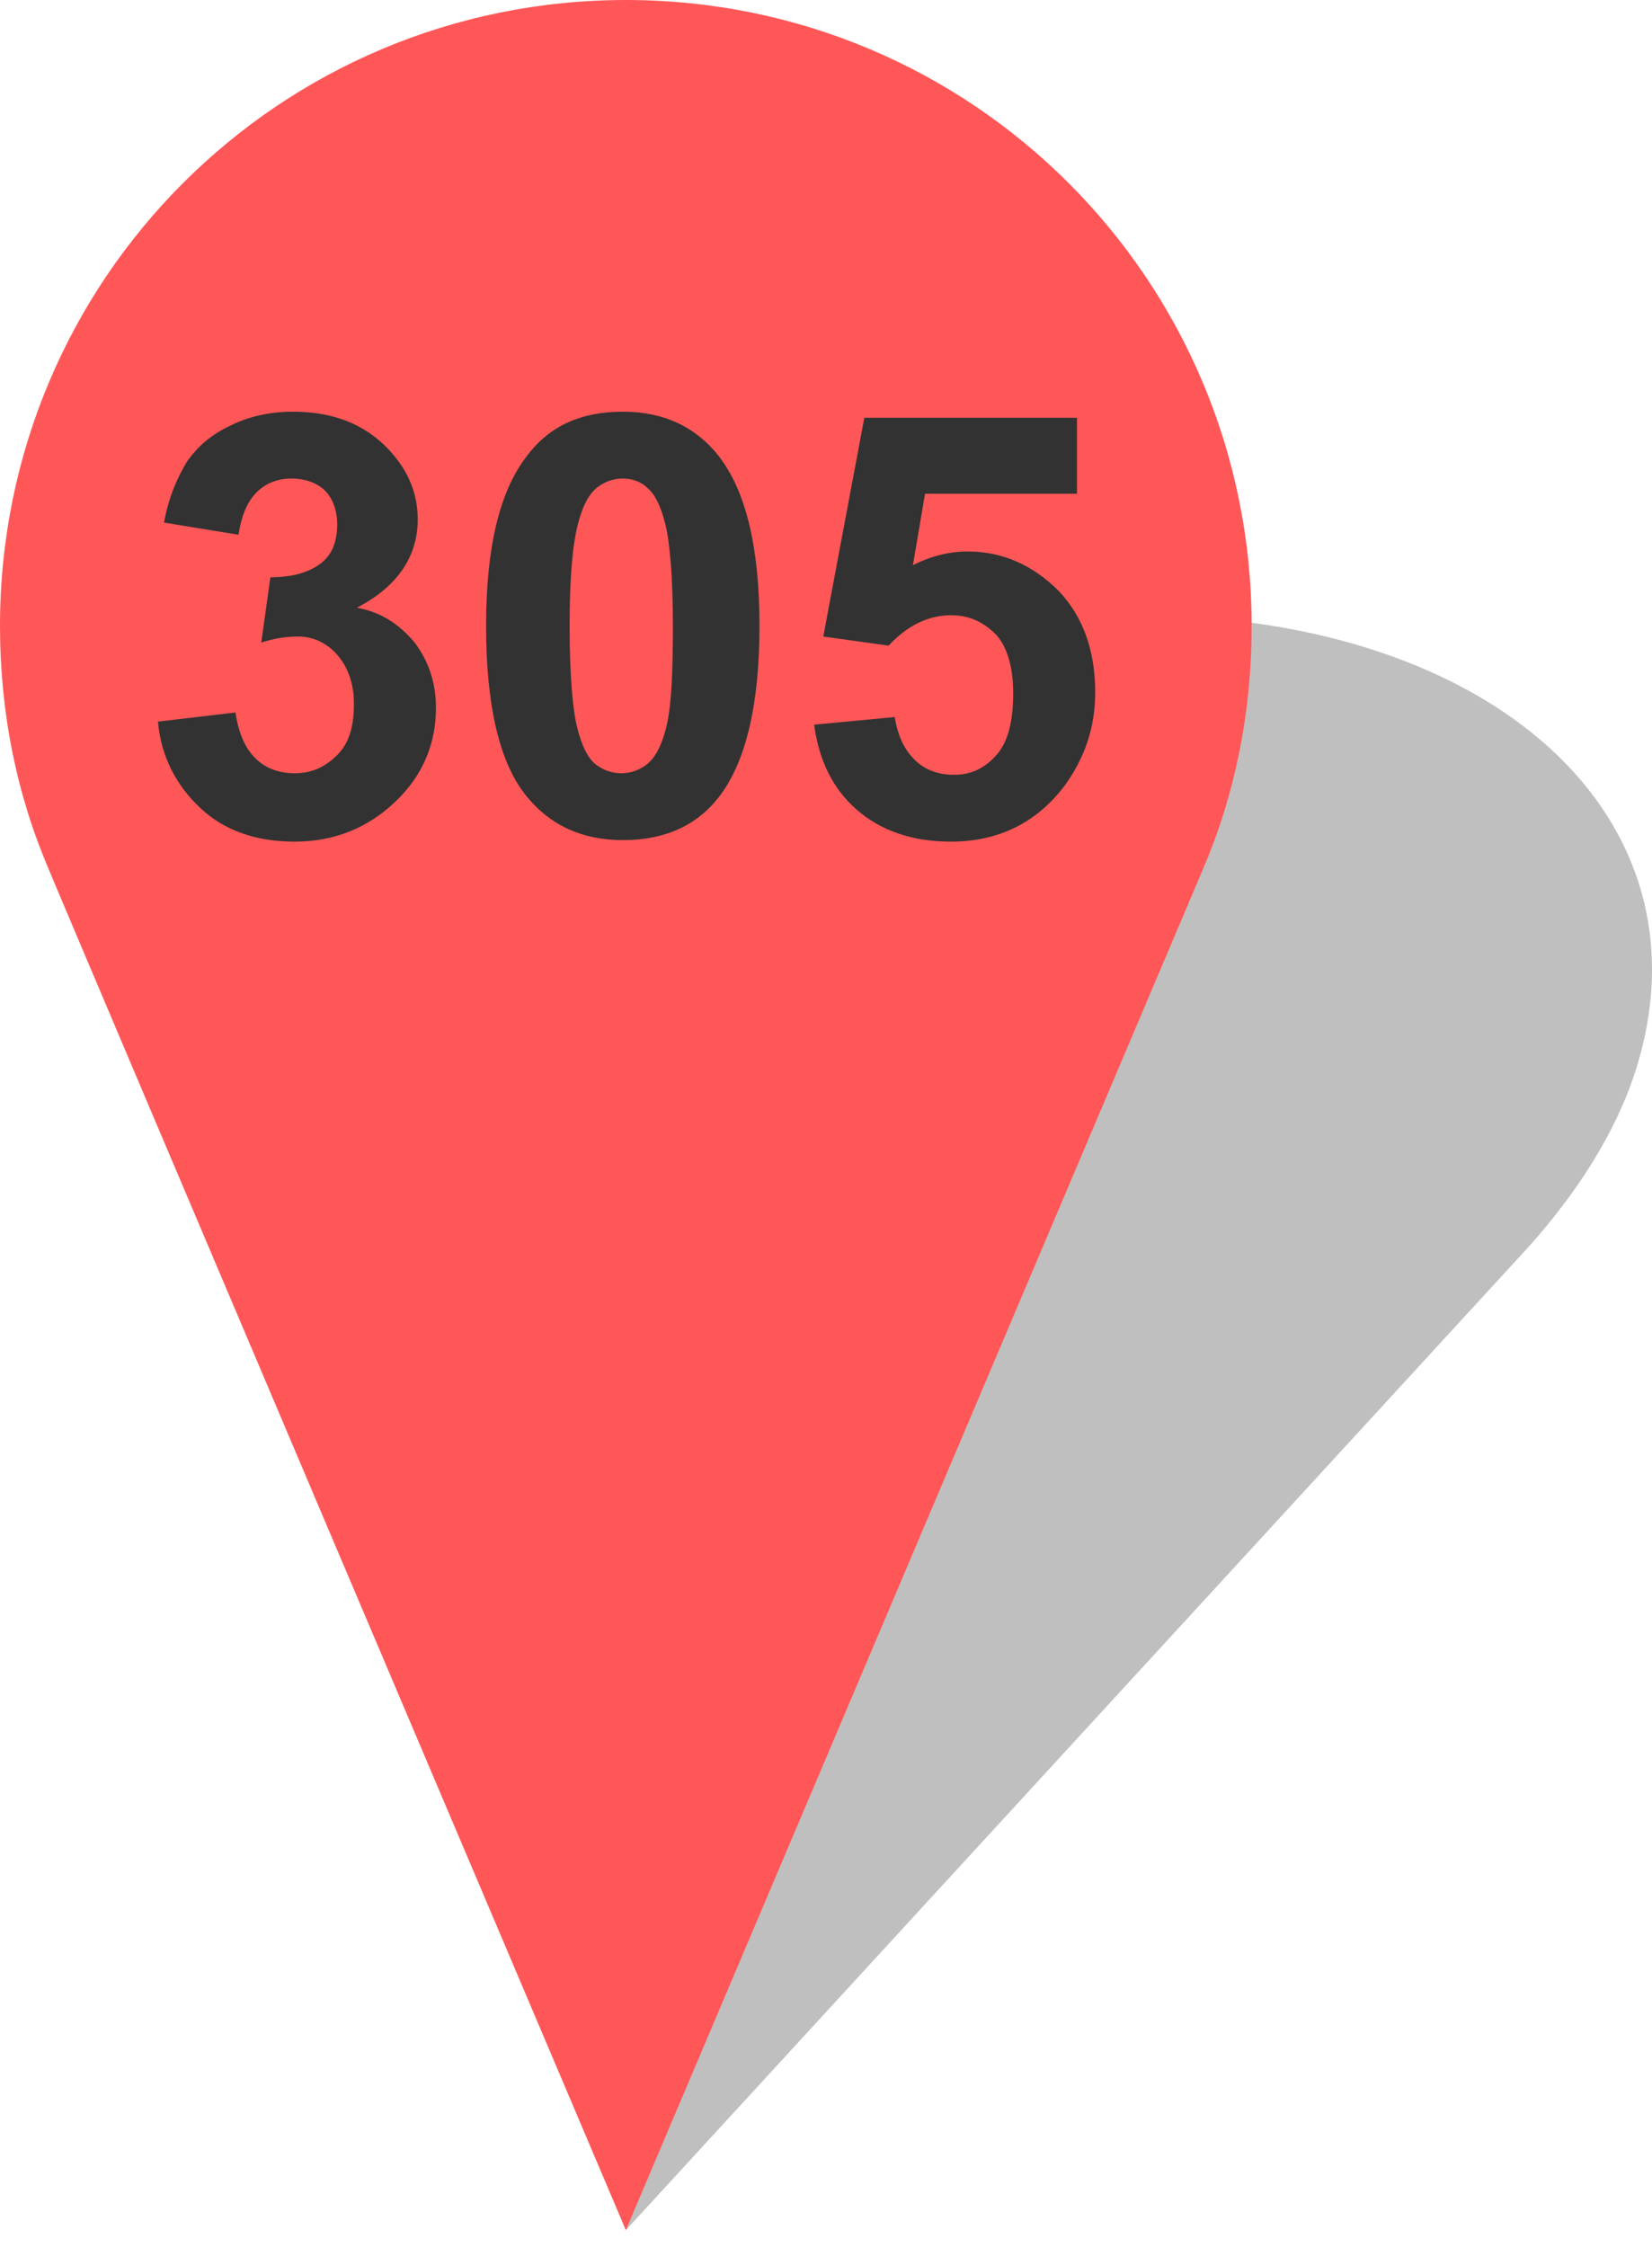 <svg width="50" height="68" viewBox="0 0 50 68" fill="none" xmlns="http://www.w3.org/2000/svg">
<path opacity="0.25" d="M46.296 37.699C47.767 36.044 48.917 34.251 49.514 32.366C51.905 24.78 45.239 18.666 34.527 18.62C23.815 18.574 13.241 24.78 10.804 32.32C10.206 34.205 10.16 35.998 10.62 37.653C10.62 37.699 18.941 67.49 18.941 67.49L46.296 37.699C46.25 37.699 46.25 37.699 46.296 37.699Z" fill="black"/>
<path d="M36.412 26.297C37.377 24.045 37.883 21.562 37.883 18.942C37.883 8.459 29.424 0 18.942 0C8.459 0 0 8.459 0 18.942C0 21.562 0.506 24.045 1.471 26.297C1.471 26.343 18.942 67.49 18.942 67.49L36.412 26.297Z" fill="#FF5757"/>
<path d="M4.781 21.838L7.126 21.562C7.218 22.16 7.402 22.619 7.724 22.941C8.045 23.263 8.459 23.401 8.919 23.401C9.425 23.401 9.838 23.217 10.206 22.849C10.574 22.481 10.712 21.976 10.712 21.286C10.712 20.688 10.528 20.183 10.206 19.815C9.884 19.447 9.471 19.263 9.011 19.263C8.689 19.263 8.321 19.309 7.908 19.447L8.183 17.47C8.827 17.47 9.333 17.332 9.701 17.056C10.068 16.781 10.206 16.367 10.206 15.861C10.206 15.447 10.068 15.079 9.838 14.85C9.609 14.62 9.241 14.482 8.827 14.482C8.413 14.482 8.045 14.62 7.77 14.896C7.494 15.171 7.31 15.585 7.218 16.183L4.965 15.815C5.103 15.034 5.379 14.436 5.655 13.976C5.977 13.516 6.39 13.149 6.988 12.873C7.54 12.597 8.183 12.459 8.873 12.459C10.068 12.459 11.034 12.827 11.769 13.608C12.367 14.252 12.643 14.942 12.643 15.723C12.643 16.827 12.045 17.746 10.804 18.39C11.54 18.528 12.091 18.895 12.551 19.447C12.965 19.999 13.195 20.642 13.195 21.424C13.195 22.527 12.781 23.493 11.953 24.274C11.126 25.056 10.114 25.47 8.919 25.47C7.77 25.47 6.804 25.148 6.069 24.458C5.333 23.769 4.873 22.895 4.781 21.838Z" fill="#323232"/>
<path d="M18.849 12.459C20.091 12.459 21.056 12.919 21.746 13.792C22.573 14.85 22.987 16.551 22.987 18.941C22.987 21.332 22.573 23.079 21.746 24.137C21.056 25.01 20.091 25.424 18.849 25.424C17.608 25.424 16.597 24.964 15.861 23.999C15.125 23.033 14.712 21.378 14.712 18.941C14.712 16.551 15.125 14.85 15.953 13.792C16.643 12.873 17.608 12.459 18.849 12.459ZM18.849 14.482C18.573 14.482 18.298 14.574 18.068 14.758C17.838 14.942 17.654 15.263 17.516 15.769C17.332 16.413 17.24 17.47 17.24 18.941C17.24 20.413 17.332 21.47 17.47 22.022C17.608 22.573 17.792 22.941 18.022 23.125C18.252 23.309 18.528 23.401 18.803 23.401C19.079 23.401 19.355 23.309 19.585 23.125C19.815 22.941 19.999 22.619 20.137 22.114C20.321 21.47 20.366 20.413 20.366 18.941C20.366 17.47 20.275 16.413 20.137 15.861C19.999 15.309 19.815 14.942 19.585 14.758C19.401 14.574 19.125 14.482 18.849 14.482Z" fill="#323232"/>
<path d="M24.642 21.93L27.079 21.7C27.171 22.252 27.355 22.665 27.677 22.987C27.998 23.309 28.412 23.447 28.872 23.447C29.378 23.447 29.791 23.263 30.159 22.849C30.527 22.435 30.665 21.792 30.665 20.964C30.665 20.183 30.481 19.585 30.159 19.217C29.791 18.849 29.378 18.619 28.78 18.619C28.09 18.619 27.447 18.941 26.895 19.539L24.918 19.263L26.16 12.643H32.596V14.941H27.998L27.631 17.102C28.182 16.826 28.734 16.689 29.286 16.689C30.343 16.689 31.263 17.102 32.044 17.884C32.78 18.666 33.148 19.677 33.148 20.964C33.148 22.022 32.826 22.941 32.228 23.769C31.401 24.872 30.251 25.47 28.78 25.47C27.631 25.47 26.665 25.148 25.93 24.504C25.194 23.861 24.78 22.987 24.642 21.93Z" fill="#323232"/>
</svg>
